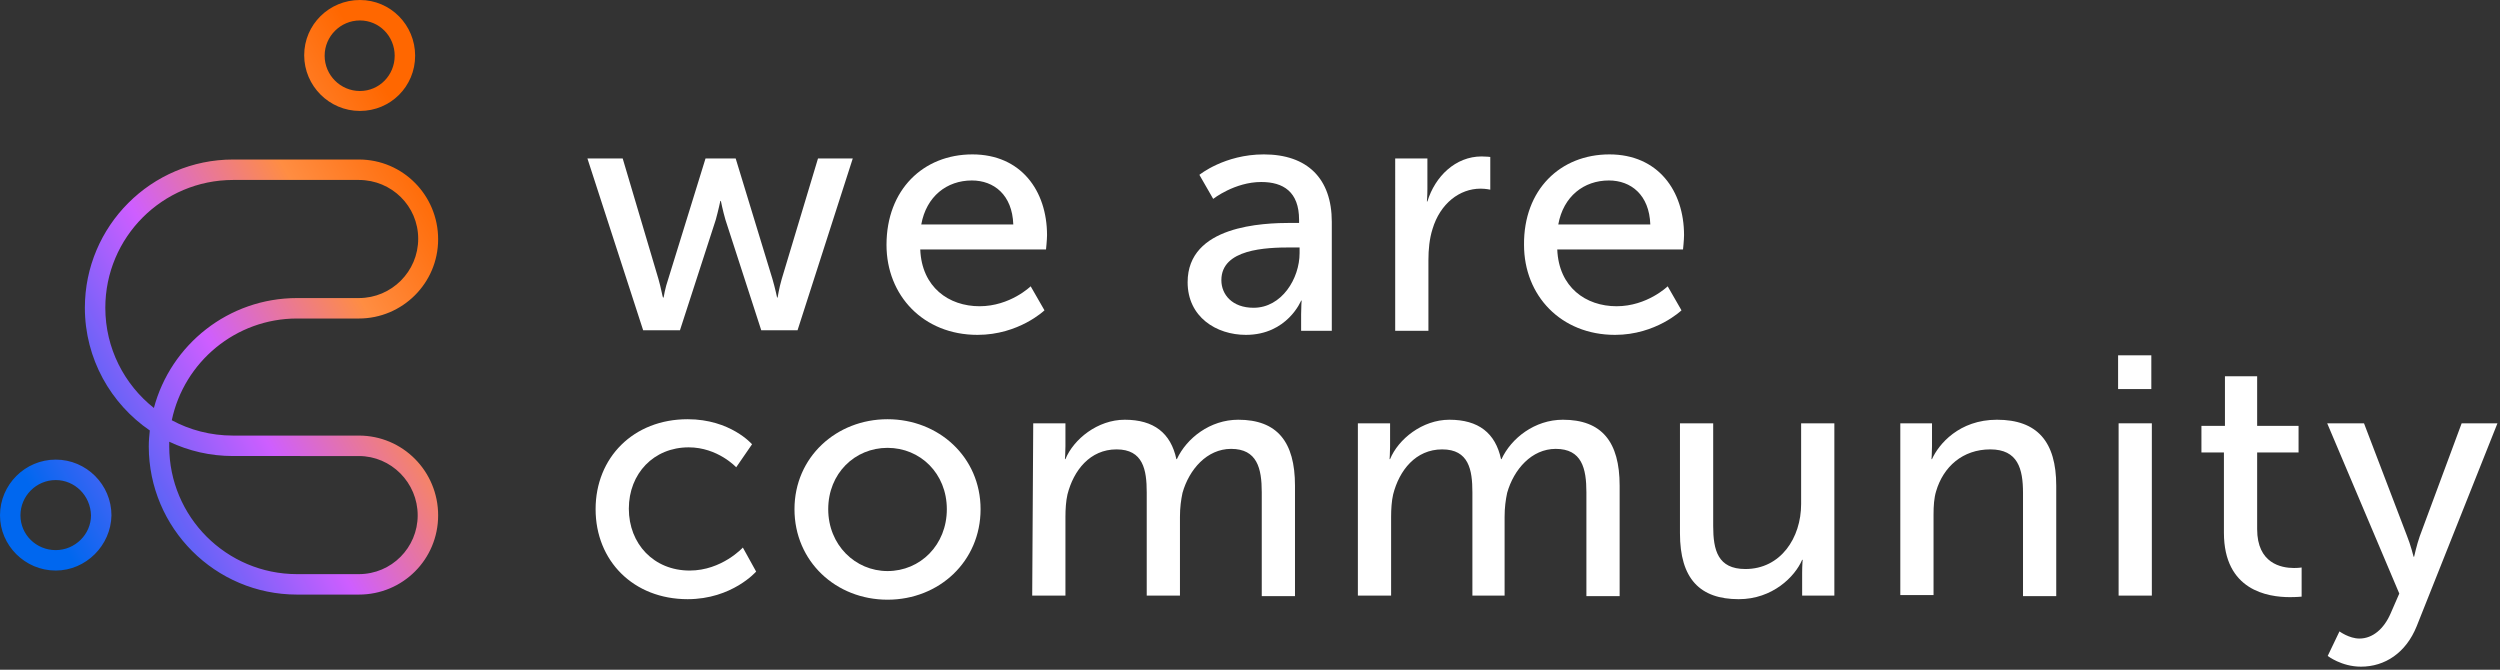<?xml version="1.0" encoding="utf-8"?>
<!-- Generator: Adobe Illustrator 26.1.0, SVG Export Plug-In . SVG Version: 6.00 Build 0)  -->
<svg version="1.1" id="Layer_1" xmlns="http://www.w3.org/2000/svg" xmlns:xlink="http://www.w3.org/1999/xlink" x="0px" y="0px"
	 viewBox="0 0 489 131" style="enable-background:new 0 0 489 131;" xml:space="preserve">
<rect x="0" y="0" width="489" height="131" fill="#333333" stroke="none"/>
<style type="text/css">
	.st0{fill:#FFFFFF;}
	.st1{fill:url(#SVGID_1_);}
</style>
<path class="st0" d="M114.9,31h6.9l7,23.6c0.5,1.7,0.8,3.6,0.9,3.6h0.1c0,0,0.3-1.9,0.9-3.6L138,31h5.9l7.2,23.6
	c0.5,1.7,0.9,3.6,0.9,3.6h0.1c0,0,0.3-1.9,0.8-3.6l7.1-23.6h6.8L156,64.6h-7.1l-7-21.6c-0.5-1.7-0.9-3.7-0.9-3.7h-0.1
	c0,0-0.4,1.9-0.9,3.7L133,64.6h-7.2L114.9,31L114.9,31z"/>
<path class="st0" d="M190.2,30.2c9.5,0,14.6,7.1,14.6,15.8c0,0.9-0.2,2.8-0.2,2.8H180c0.3,7.4,5.6,11.1,11.6,11.1c6,0,10-3.9,10-3.9
	l2.7,4.7c0,0-5,4.8-13.1,4.8c-10.6,0-17.8-7.7-17.8-17.6C173.4,37.1,180.6,30.2,190.2,30.2L190.2,30.2z M198.2,43.9
	c-0.2-5.8-3.8-8.6-8.1-8.6c-4.9,0-8.9,3.1-9.9,8.6H198.2z"/>
<path class="st0" d="M252.6,43.6h1.5V43c0-5.5-3.1-7.4-7.4-7.4c-5.2,0-9.4,3.3-9.4,3.3l-2.7-4.7c0,0,4.9-4,12.6-4
	c8.5,0,13.3,4.7,13.3,13.2v21.3h-6v-3.2c0-1.5,0.1-2.7,0.1-2.7h-0.1c0,0-2.7,6.7-10.8,6.7c-5.8,0-11.4-3.5-11.4-10.3
	C232.3,44.1,247,43.6,252.6,43.6L252.6,43.6z M245.2,60.2c5.5,0,9-5.7,9-10.7v-1.1h-1.7c-4.9,0-13.6,0.3-13.6,6.4
	C238.9,57.6,241,60.2,245.2,60.2L245.2,60.2z"/>
<path class="st0" d="M272.9,31h6.3v5.9c0,1.4-0.1,2.5-0.1,2.5h0.1c1.5-4.9,5.5-8.8,10.6-8.8c0.9,0,1.7,0.1,1.7,0.1v6.4
	c0,0-0.9-0.2-1.9-0.2c-4.1,0-7.9,2.9-9.4,7.9c-0.6,1.9-0.8,4-0.8,6.1v13.8h-6.5V31z"/>
<path class="st0" d="M314.8,30.2c9.5,0,14.6,7.1,14.6,15.8c0,0.9-0.2,2.8-0.2,2.8h-24.6c0.3,7.4,5.6,11.1,11.6,11.1
	c6,0,10-3.9,10-3.9l2.7,4.7c0,0-5,4.8-13,4.8c-10.6,0-17.8-7.7-17.8-17.6C298,37.1,305.2,30.2,314.8,30.2L314.8,30.2z M322.8,43.9
	c-0.2-5.8-3.8-8.6-8.1-8.6c-4.9,0-8.9,3.1-9.9,8.6H322.8L322.8,43.9z"/>
<path class="st0" d="M134.5,82c8.4,0,12.6,4.9,12.6,4.9l-3.1,4.5c0,0-3.6-3.9-9.3-3.9c-6.8,0-11.7,5.1-11.7,12s4.9,12.1,11.9,12.1
	c6.3,0,10.4-4.5,10.4-4.5l2.6,4.7c0,0-4.7,5.4-13.4,5.4c-10.6,0-18-7.5-18-17.6S123.9,82,134.5,82L134.5,82z"/>
<path class="st0" d="M173.6,82c10,0,18.2,7.4,18.2,17.6s-8.1,17.7-18.2,17.7c-10.1,0-18.2-7.5-18.2-17.7S163.6,82,173.6,82z
	 M173.6,111.7c6.4,0,11.6-5.1,11.6-12.1s-5.2-12-11.6-12s-11.6,5-11.6,12S167.3,111.7,173.6,111.7z"/>
<path class="st0" d="M202.1,82.8h6.3v4.5c0,1.3-0.1,2.5-0.1,2.5h0.1c1.6-3.9,6.3-7.7,11.6-7.7c5.7,0,9,2.6,10.1,7.7h0.1
	c1.9-4.1,6.5-7.7,12-7.7c7.6,0,11.1,4.3,11.1,12.9v21.6h-6.5V96.3c0-4.7-0.9-8.5-6-8.5c-4.7,0-8.2,4-9.5,8.6
	c-0.3,1.4-0.5,2.9-0.5,4.7v15.4h-6.5V96.3c0-4.4-0.7-8.4-5.9-8.4s-8.4,4.1-9.6,8.8c-0.3,1.3-0.4,2.9-0.4,4.4v15.4h-6.5L202.1,82.8
	L202.1,82.8z"/>
<path class="st0" d="M265.6,82.8h6.3v4.5c0,1.3-0.1,2.5-0.1,2.5h0.1c1.6-3.9,6.3-7.7,11.6-7.7c5.7,0,9,2.6,10.1,7.7h0.1
	c1.9-4.1,6.5-7.7,12-7.7c7.6,0,11.1,4.3,11.1,12.9v21.6h-6.5V96.3c0-4.7-0.9-8.5-6-8.5c-4.7,0-8.2,4-9.5,8.6
	c-0.3,1.4-0.5,2.9-0.5,4.7v15.4H288V96.3c0-4.4-0.7-8.4-5.9-8.4c-5.2,0-8.4,4.1-9.6,8.8c-0.3,1.3-0.4,2.9-0.4,4.4v15.4h-6.5
	L265.6,82.8L265.6,82.8z"/>
<path class="st0" d="M328.6,82.8h6.5v20.1c0,4.7,0.9,8.4,6.3,8.4c6.9,0,10.9-6.1,10.9-12.7V82.8h6.5v33.7h-6.3v-4.5
	c0-1.4,0.1-2.5,0.1-2.5h-0.1c-1.4,3.3-5.8,7.7-12.4,7.7c-7.6,0-11.5-4-11.5-12.9L328.6,82.8L328.6,82.8z"/>
<path class="st0" d="M371.6,82.8h6.3v4.5c0,1.3-0.1,2.5-0.1,2.5h0.1c1.3-2.9,5.3-7.7,12.7-7.7c7.9,0,11.6,4.3,11.6,12.9v21.6h-6.5
	V96.4c0-4.7-1-8.5-6.4-8.5c-5.4,0-9.2,3.4-10.6,8.2c-0.4,1.3-0.5,2.9-0.5,4.5v15.8h-6.5V82.8L371.6,82.8z"/>
<path class="st0" d="M414.3,69.5h6.5v6.6h-6.5V69.5z M414.4,82.8h6.5v33.7h-6.5V82.8L414.4,82.8z"/>
<path class="st0" d="M435,88.5h-4.4v-5.2h4.6v-9.7h6.3v9.7h8.1v5.2h-8.1v15c0,6.7,4.7,7.6,7.2,7.6c0.9,0,1.5-0.1,1.5-0.1v5.7
	c0,0-0.9,0.1-2.3,0.1c-4.3,0-12.9-1.3-12.9-12.6L435,88.5L435,88.5z"/>
<path class="st0" d="M457.6,123.5c0,0,1.9,1.4,3.9,1.4c2.6,0,4.8-1.9,6.1-4.9l1.7-3.9l-14.1-33.3h7.2l8.4,22
	c0.7,1.7,1.3,4.1,1.3,4.1h0.1c0,0,0.5-2.3,1.1-4l8.2-22.1h7l-15.8,39.7c-2.1,5.2-6.2,7.9-10.9,7.9c-3.8,0-6.5-2.1-6.5-2.1
	L457.6,123.5L457.6,123.5z"/>
<linearGradient id="SVGID_1_" gradientUnits="userSpaceOnUse" x1="6.081" y1="36.378" x2="91.891" y2="85.918" gradientTransform="matrix(1 0 0 -1 0 132)">
	<stop  offset="0" style="stop-color:#0067EF"/>
	<stop  offset="0.45" style="stop-color:#CE5EFF"/>
	<stop  offset="0.75" style="stop-color:#FF8D42"/>
	<stop  offset="1" style="stop-color:#FF6700"/>
</linearGradient>
<path class="st1" d="M70.2,116.3H58.1c-16,0-29-13-29-29c0-1.1,0.1-2.1,0.2-3.1c-7.6-5.2-12.7-14-12.7-24c0-16,13-29,29-29h24.6
	c8.6,0,15.5,7,15.5,15.6s-7,15.5-15.5,15.5H58.1c-12,0-22.1,8.5-24.5,19.9c3.5,1.9,7.6,3,12,3h24.6c8.6,0,15.5,7,15.5,15.6
	S78.8,116.3,70.2,116.3L70.2,116.3z M33.1,86.4c0,0.3,0,0.6,0,0.9c0,13.8,11.2,25,25,25h12.1c6.4,0,11.5-5.2,11.5-11.5
	c0-6.4-5.2-11.6-11.5-11.6H45.6C41.1,89.2,36.9,88.2,33.1,86.4L33.1,86.4z M45.6,35.2c-13.8,0-25,11.2-25,25c0,7.9,3.7,15,9.5,19.6
	c3.3-12.4,14.6-21.5,28-21.5h12.1c6.4,0,11.6-5.2,11.6-11.6s-5.2-11.5-11.6-11.5L45.6,35.2L45.6,35.2z M10.9,111.6
	c-6,0-10.9-4.9-10.9-10.8c0-6,4.9-10.9,10.9-10.9s10.9,4.9,10.9,10.9C21.7,106.7,16.8,111.6,10.9,111.6z M10.9,93.9
	c-3.8,0-6.9,3.1-6.9,6.9c0,3.8,3.1,6.8,6.9,6.8s6.9-3.1,6.9-6.8C17.7,96.9,14.6,93.9,10.9,93.9z M70.4,21.7c-6,0-10.9-4.9-10.9-10.9
	S64.4,0,70.4,0c6,0,10.8,4.9,10.8,10.9S76.4,21.7,70.4,21.7z M70.4,4c-3.8,0-6.9,3.1-6.9,6.9s3.1,6.9,6.9,6.9c3.8,0,6.8-3.1,6.8-6.9
	S74.2,4,70.4,4z"/>
</svg>
